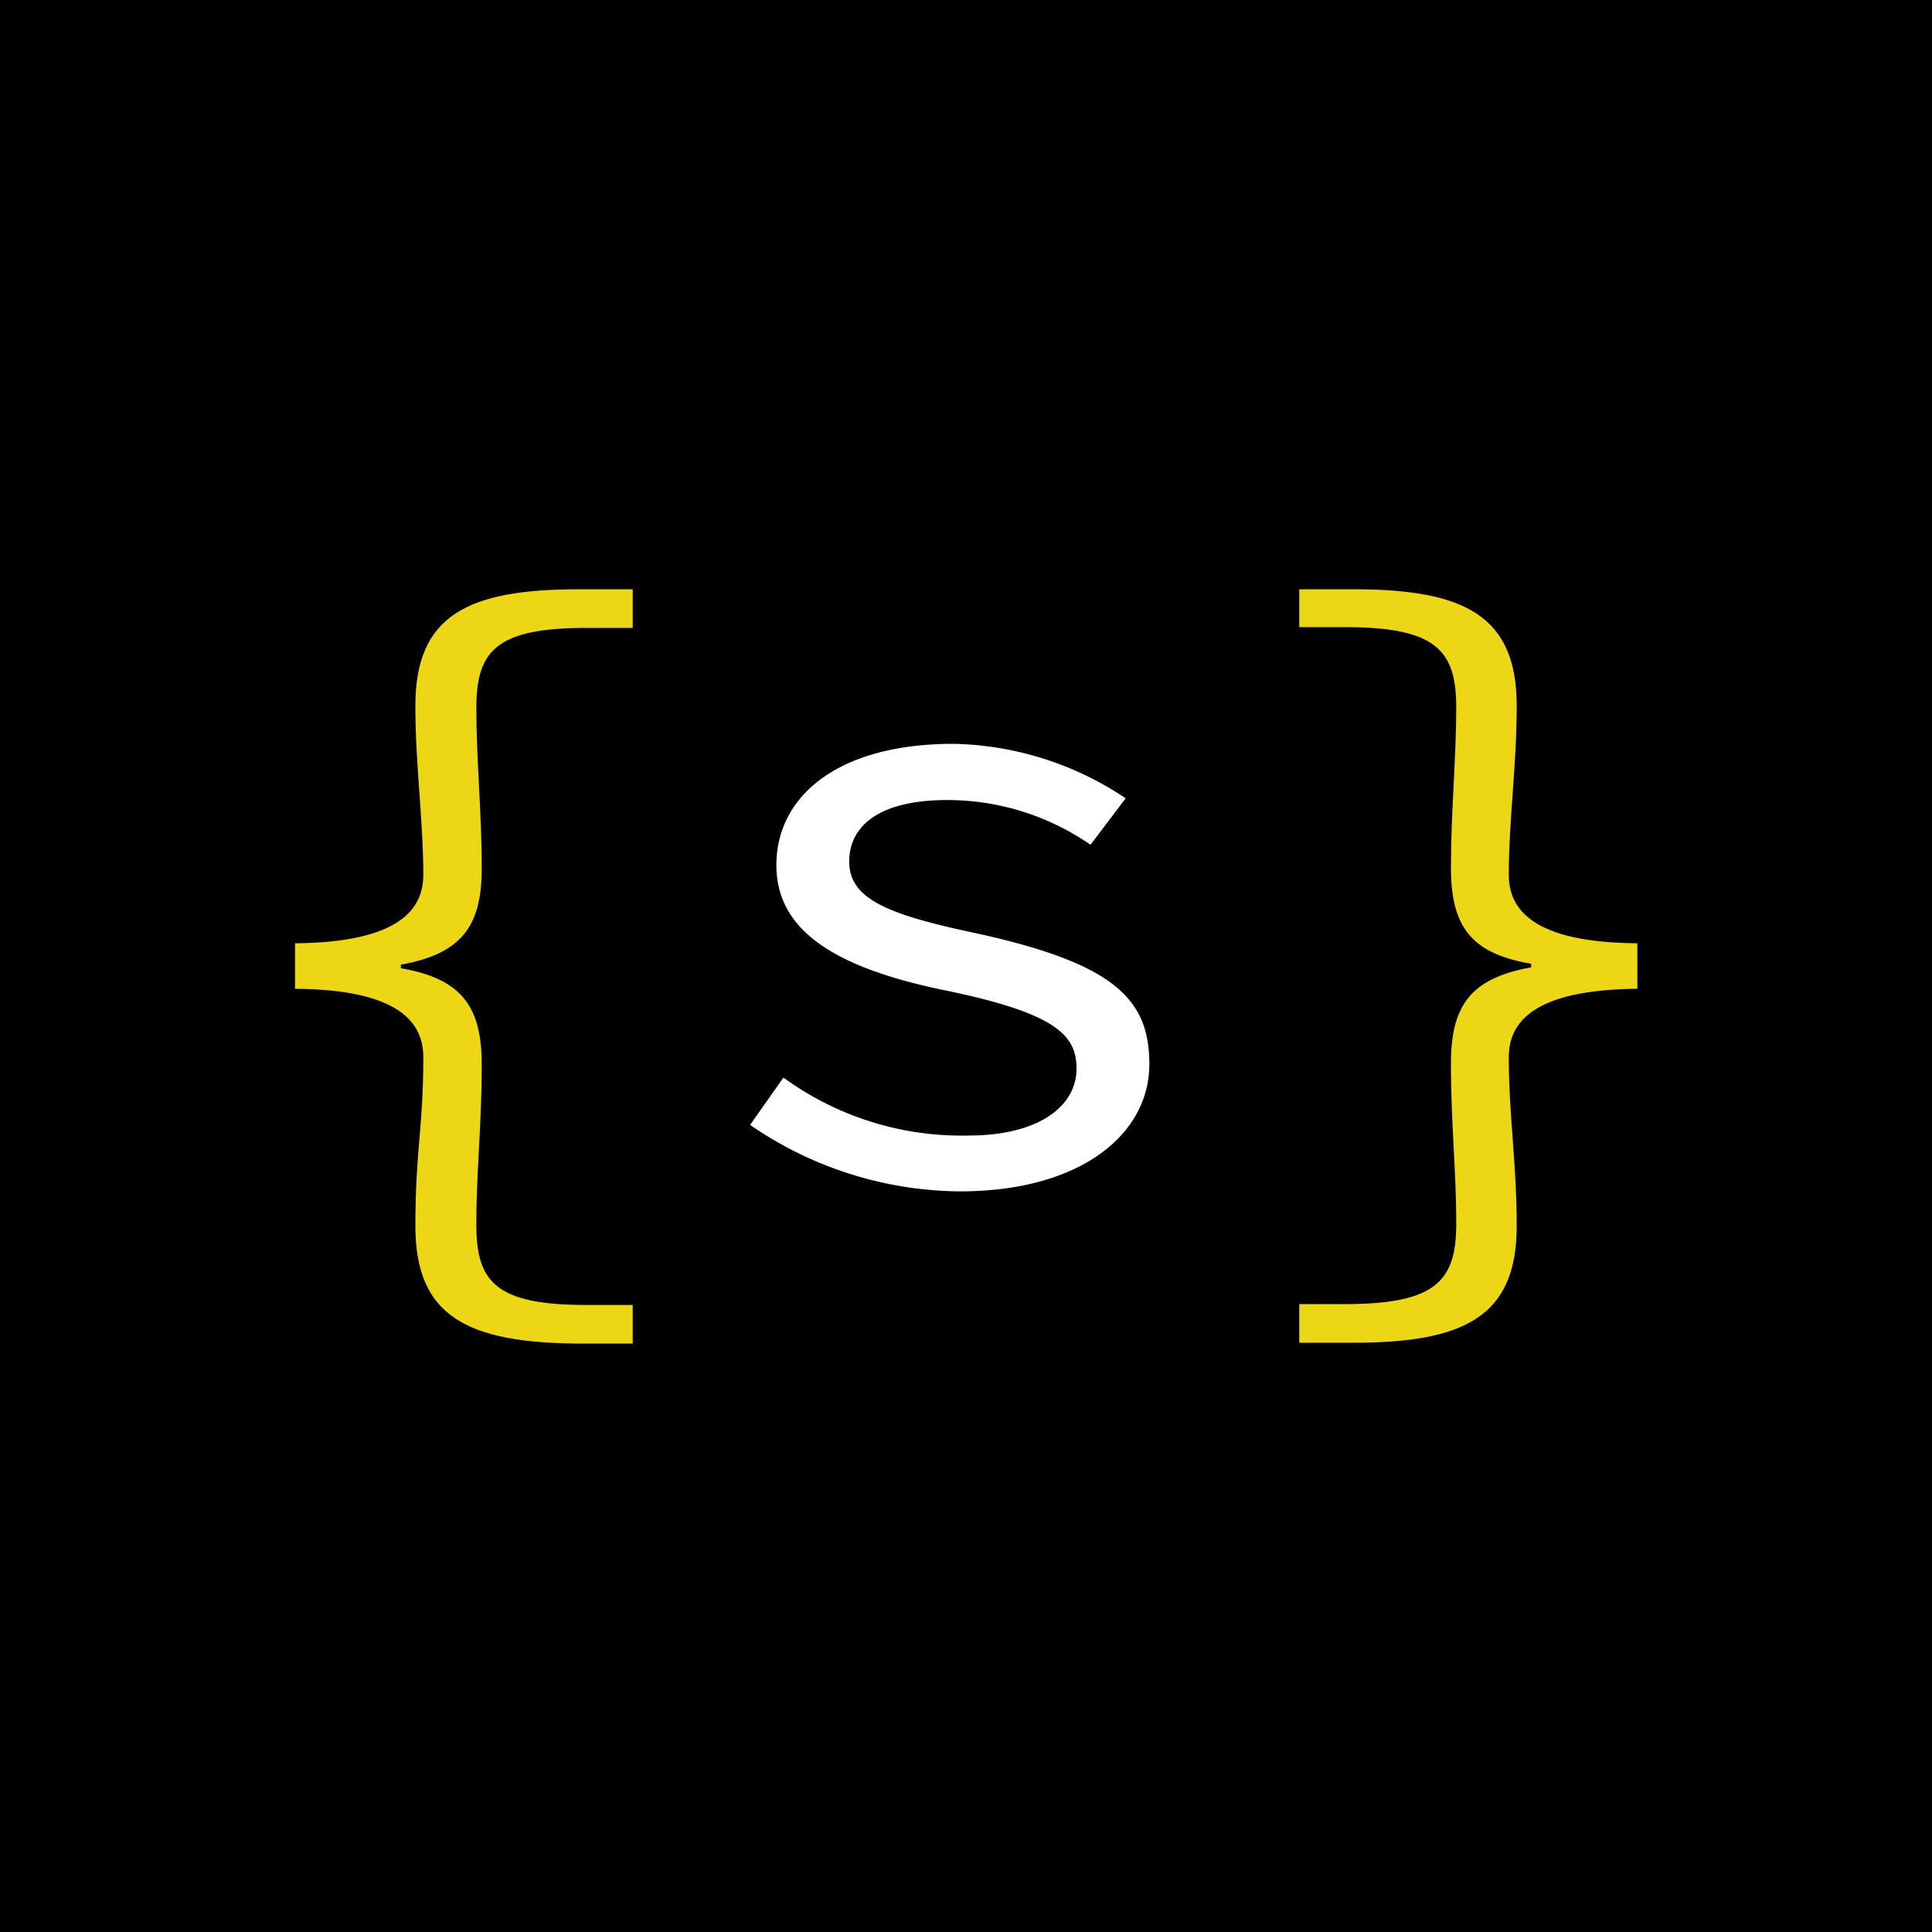 <svg xmlns="http://www.w3.org/2000/svg" viewBox="0 0 200 200"><defs><style>.a{fill:#fff;}.b{fill:#ecd615;}</style></defs><title>RGB master set 2019 RGB</title><rect width="200" height="200"/><path class="a" d="M77.65,116.45l3.45-4.9a31.31,31.31,0,0,0,19.17,6c7.45,0,11.17-3.17,11.17-6.9,0-3.36-1.82-5.73-13.81-8.17C86.18,100.1,80.37,96.2,80.37,89.56,80.37,82.48,86.64,77,98.72,77a33.14,33.14,0,0,1,17.81,5.64l-3.64,4.81a26.06,26.06,0,0,0-14.8-4.63c-7.54,0-10.18,3-10.18,6.36,0,3.81,3.82,5.45,12.81,7.36,14.72,3.17,18.26,6.91,18.26,13.63,0,7.17-7,13.16-19.62,13.16A38.73,38.73,0,0,1,77.65,116.45Z"/><path class="b" d="M43,126.93c0-8,.82-10,.82-17.5,0-3.54-2.47-7-13.28-7.07V97.65c10.81-.1,13.28-3.54,13.28-7.08,0-5.72-.82-11.25-.82-17.51C43,63.72,48.37,61,59.91,61H65.5v4H60.72c-9.38,0-11.41,2.38-11.41,8.32,0,5.21.56,10.87.56,16.54,0,5.94-2,8.86-8.37,10v.37c6.34,1.1,8.37,4,8.37,10,0,6.21-.56,11-.56,16.54,0,5.94,2,8.32,11.41,8.32H65.5v4H59.91C48.37,139,43,136.28,43,126.93Z"/><path class="b" d="M134.5,135h4.71c9.42,0,11.54-2.38,11.54-8.32,0-5.57-.55-10.33-.55-16.54,0-5.94,1.93-8.86,8.3-10v-.37c-6.37-1.09-8.3-4-8.3-10,0-5.66.55-11.33.55-16.54,0-5.94-2.12-8.31-11.54-8.31H134.5V61h5.61c11.48,0,16.9,2.72,16.9,12.06,0,6.26-.82,11.79-.82,17.51,0,3.54,2.47,7,13.31,7.08v4.71c-10.84.09-13.31,3.53-13.31,7.07,0,6.08.82,10.89.82,17.5,0,9.35-5.42,12.07-16.9,12.07H134.5Z"/></svg>